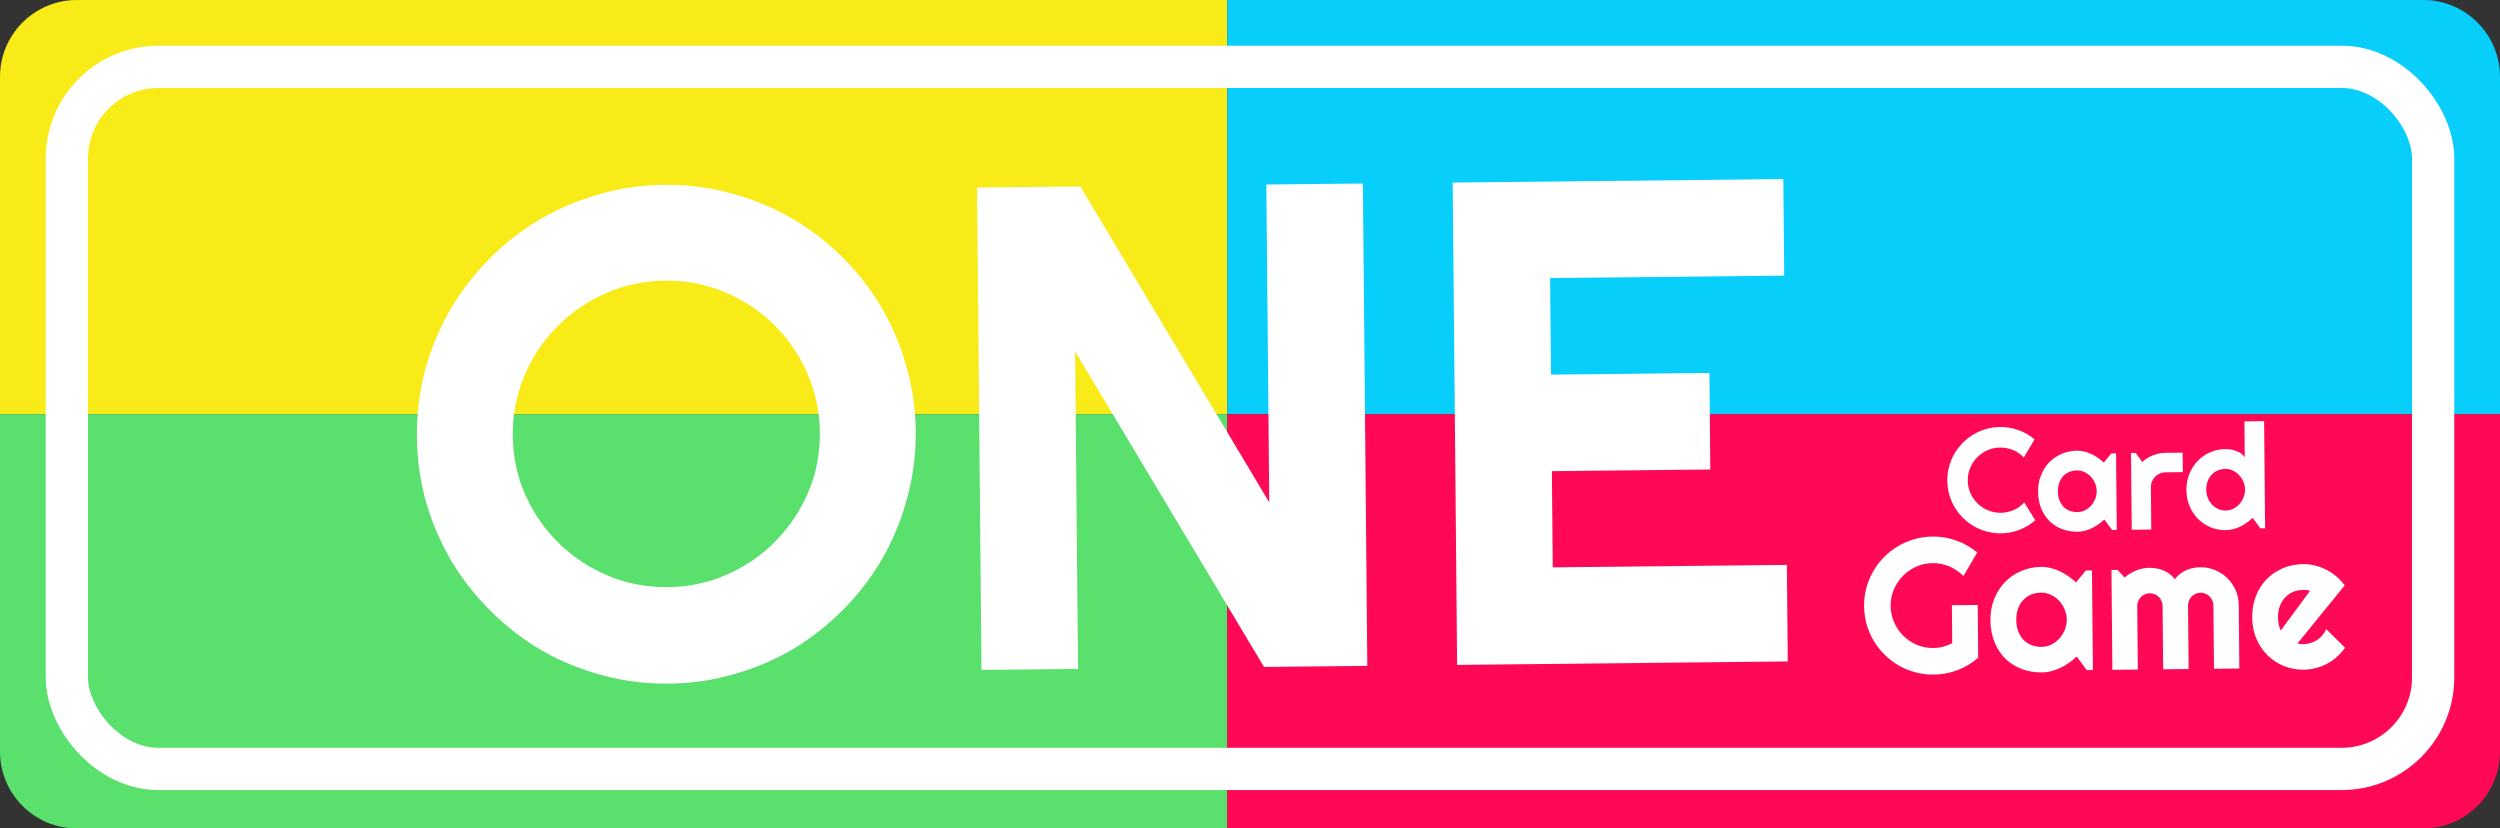 <svg width="341" height="113" viewBox="0 0 341 113" fill="none" xmlns="http://www.w3.org/2000/svg">
<rect x="0" y="0" width="341" height="113" fill="#333333" stroke="none"/>
<path d="M0 10.49C0 4.697 4.697 0 10.49 0H167.4V56.5H0V10.49Z" fill="#F9EB18"/>
<path d="M167.4 0H330.51C336.303 0 341 4.697 341 10.49V56.5H167.4V0Z" fill="#08CEFB"/>
<path d="M0 56.5H167.4V113H10.49C4.697 113 0 108.303 0 102.51V56.5Z" fill="#5AE06C"/>
<path d="M167.4 56.5H341V102.51C341 108.303 336.303 113 330.51 113H167.4V56.5Z" fill="#FF0856"/>
<path d="M124.905 58.848C124.934 61.968 124.548 64.985 123.749 67.9C122.98 70.783 121.873 73.502 120.428 76.056C118.983 78.58 117.23 80.893 115.169 82.995C113.109 85.096 110.831 86.91 108.337 88.435C105.842 89.93 103.145 91.09 100.247 91.916C97.349 92.772 94.34 93.217 91.22 93.25C88.1 93.283 85.083 92.901 82.17 92.106C79.288 91.341 76.57 90.238 74.018 88.797C71.496 87.324 69.186 85.559 67.087 83.501C64.988 81.443 63.178 79.168 61.656 76.675C60.164 74.152 58.992 71.457 58.14 68.591C57.318 65.693 56.893 62.685 56.865 59.565C56.836 56.445 57.206 53.428 57.975 50.514C58.774 47.599 59.896 44.88 61.341 42.357C62.817 39.833 64.585 37.52 66.646 35.418C68.707 33.316 70.985 31.518 73.479 30.023C76.005 28.528 78.701 27.368 81.569 26.543C84.467 25.686 87.476 25.241 90.596 25.209C93.716 25.176 96.733 25.557 99.646 26.352C102.559 27.117 105.276 28.22 107.798 29.662C110.319 31.103 112.63 32.853 114.729 34.911C116.828 36.969 118.623 39.245 120.114 41.737C121.605 44.23 122.762 46.925 123.583 49.822C124.436 52.72 124.876 55.728 124.905 58.848ZM111.829 58.986C111.803 56.111 111.227 53.409 110.103 50.882C108.978 48.325 107.459 46.123 105.546 44.277C103.663 42.4 101.431 40.925 98.852 39.851C96.303 38.776 93.591 38.254 90.716 38.285C87.81 38.315 85.093 38.894 82.564 40.022C80.036 41.15 77.832 42.672 75.953 44.589C74.074 46.474 72.595 48.708 71.518 51.289C70.44 53.839 69.914 56.552 69.941 59.427C69.967 62.302 70.542 65.004 71.667 67.531C72.791 70.027 74.31 72.214 76.223 74.09C78.137 75.966 80.368 77.442 82.917 78.516C85.466 79.591 88.193 80.113 91.099 80.082C93.974 80.052 96.676 79.473 99.205 78.345C101.764 77.216 103.968 75.694 105.816 73.778C107.695 71.862 109.174 69.644 110.252 67.124C111.33 64.574 111.855 61.861 111.829 58.986ZM186.5 90.823L172.415 90.972L146.646 47.928L147.043 91.239L133.875 91.378L133.272 25.585L147.358 25.436L173.127 68.526L172.729 25.169L185.897 25.03L186.5 90.823ZM243.85 90.219L198.75 90.695L198.147 24.901L243.247 24.426L243.368 37.594L211.435 37.93L211.556 51.098L233.166 50.87L233.286 64.038L211.677 64.266L211.797 77.388L243.73 77.052L243.85 90.219Z" fill="white"/>
<path d="M269.827 89.713C268.986 90.442 268.046 91.008 267.007 91.409C265.968 91.801 264.884 92.003 263.757 92.015C262.892 92.024 262.056 91.919 261.249 91.698C260.45 91.486 259.701 91.18 259.003 90.781C258.304 90.373 257.663 89.888 257.082 89.326C256.5 88.756 256.003 88.125 255.589 87.434C255.176 86.735 254.851 85.984 254.615 85.181C254.387 84.378 254.269 83.544 254.262 82.68C254.254 81.815 254.356 80.983 254.569 80.184C254.791 79.385 255.102 78.636 255.502 77.936C255.903 77.228 256.389 76.588 256.96 76.013C257.531 75.431 258.162 74.933 258.854 74.518C259.545 74.104 260.288 73.783 261.083 73.554C261.886 73.317 262.72 73.193 263.584 73.184C264.712 73.172 265.798 73.356 266.845 73.735C267.891 74.105 268.841 74.646 269.695 75.358L267.817 78.557C267.261 78.003 266.621 77.573 265.898 77.267C265.174 76.953 264.414 76.8 263.618 76.808C262.821 76.816 262.072 76.977 261.371 77.29C260.679 77.602 260.072 78.024 259.552 78.555C259.031 79.077 258.621 79.692 258.322 80.399C258.024 81.097 257.878 81.845 257.885 82.642C257.893 83.447 258.052 84.2 258.364 84.9C258.675 85.6 259.096 86.21 259.627 86.731C260.157 87.251 260.771 87.659 261.469 87.957C262.175 88.255 262.927 88.4 263.724 88.391C264.181 88.386 264.626 88.327 265.057 88.212C265.489 88.097 265.898 87.94 266.286 87.741L266.239 82.553L269.761 82.516L269.827 89.713ZM285.47 91.392L284.631 91.401L283.266 89.546C282.938 89.846 282.589 90.13 282.218 90.396C281.856 90.654 281.473 90.883 281.068 91.082C280.662 91.273 280.244 91.426 279.813 91.541C279.39 91.655 278.958 91.715 278.517 91.72C277.56 91.73 276.655 91.578 275.805 91.265C274.963 90.952 274.221 90.493 273.58 89.89C272.947 89.278 272.444 88.528 272.071 87.642C271.699 86.756 271.507 85.745 271.497 84.609C271.487 83.549 271.66 82.577 272.017 81.692C272.373 80.798 272.862 80.029 273.483 79.387C274.113 78.745 274.846 78.245 275.682 77.889C276.527 77.524 277.428 77.337 278.386 77.326C278.826 77.322 279.263 77.372 279.697 77.478C280.13 77.584 280.551 77.732 280.96 77.922C281.368 78.113 281.756 78.338 282.123 78.597C282.498 78.856 282.849 79.136 283.173 79.438L284.506 77.809L285.346 77.8L285.47 91.392ZM281.91 84.499C281.906 84.025 281.808 83.568 281.618 83.129C281.436 82.682 281.186 82.29 280.869 81.954C280.553 81.61 280.181 81.338 279.756 81.139C279.338 80.932 278.892 80.831 278.418 80.836C277.943 80.841 277.495 80.926 277.072 81.091C276.658 81.257 276.296 81.498 275.985 81.815C275.683 82.132 275.445 82.524 275.271 82.993C275.097 83.452 275.013 83.979 275.019 84.572C275.024 85.165 275.118 85.694 275.3 86.159C275.482 86.614 275.728 86.998 276.036 87.308C276.352 87.618 276.719 87.852 277.136 88.008C277.561 88.165 278.011 88.241 278.486 88.236C278.96 88.231 279.404 88.124 279.818 87.917C280.24 87.7 280.606 87.421 280.916 87.079C281.227 86.728 281.469 86.331 281.643 85.888C281.825 85.437 281.914 84.974 281.91 84.499ZM305.445 91.182L301.987 91.218L301.907 82.572C301.905 82.335 301.856 82.111 301.761 81.9C301.675 81.689 301.55 81.503 301.387 81.344C301.225 81.185 301.037 81.064 300.825 80.981C300.612 80.89 300.387 80.846 300.149 80.848C299.912 80.851 299.688 80.9 299.477 80.995C299.274 81.082 299.093 81.207 298.934 81.37C298.782 81.532 298.661 81.72 298.57 81.933C298.487 82.146 298.447 82.371 298.449 82.608L298.528 91.254L295.057 91.291L294.978 82.645C294.976 82.408 294.927 82.183 294.832 81.972C294.745 81.761 294.62 81.576 294.458 81.417C294.295 81.258 294.108 81.137 293.895 81.054C293.682 80.963 293.457 80.919 293.22 80.921C292.983 80.924 292.758 80.973 292.547 81.068C292.345 81.155 292.164 81.28 292.004 81.443C291.853 81.606 291.732 81.793 291.64 82.006C291.558 82.219 291.517 82.444 291.519 82.681L291.599 91.328L288.128 91.364L288.003 77.746L288.842 77.738L289.792 78.77C290.272 78.358 290.799 78.039 291.373 77.813C291.956 77.578 292.561 77.457 293.188 77.45C293.824 77.444 294.444 77.556 295.048 77.787C295.66 78.018 296.198 78.423 296.661 79.003C296.87 78.713 297.11 78.464 297.379 78.258C297.648 78.052 297.931 77.883 298.226 77.753C298.53 77.623 298.843 77.531 299.165 77.476C299.486 77.413 299.804 77.38 300.118 77.377C300.838 77.37 301.513 77.498 302.143 77.763C302.781 78.027 303.336 78.394 303.806 78.864C304.285 79.326 304.663 79.873 304.94 80.505C305.217 81.138 305.359 81.815 305.366 82.535L305.445 91.182ZM313.374 87.766C313.51 87.808 313.646 87.836 313.782 87.851C313.917 87.858 314.053 87.861 314.189 87.86C314.528 87.856 314.854 87.806 315.166 87.71C315.479 87.613 315.77 87.478 316.04 87.306C316.318 87.125 316.562 86.911 316.772 86.662C316.99 86.406 317.165 86.124 317.298 85.818L319.864 88.347C319.546 88.808 319.177 89.223 318.757 89.592C318.345 89.961 317.894 90.275 317.405 90.534C316.924 90.794 316.413 90.99 315.872 91.123C315.339 91.264 314.788 91.338 314.221 91.344C313.263 91.354 312.358 91.185 311.507 90.838C310.665 90.491 309.923 90.003 309.281 89.374C308.648 88.745 308.146 87.995 307.773 87.126C307.4 86.248 307.209 85.284 307.2 84.233C307.19 83.156 307.363 82.171 307.719 81.277C308.076 80.383 308.565 79.62 309.186 78.986C309.816 78.352 310.549 77.856 311.385 77.5C312.23 77.144 313.131 76.96 314.089 76.95C314.657 76.944 315.212 77.006 315.756 77.136C316.3 77.266 316.814 77.456 317.3 77.705C317.794 77.954 318.255 78.263 318.682 78.631C319.109 78.991 319.486 79.398 319.812 79.853L313.374 87.766ZM315.088 80.589C314.927 80.532 314.765 80.495 314.604 80.48C314.451 80.465 314.29 80.458 314.121 80.46C313.646 80.465 313.198 80.558 312.775 80.741C312.362 80.915 311.999 81.164 311.689 81.49C311.387 81.815 311.149 82.208 310.975 82.667C310.801 83.118 310.716 83.628 310.722 84.196C310.723 84.323 310.728 84.467 310.738 84.628C310.757 84.789 310.78 84.954 310.806 85.123C310.842 85.284 310.881 85.44 310.925 85.592C310.969 85.745 311.025 85.88 311.094 85.998L315.088 80.589Z" fill="white"/>
<path d="M277.611 70.958C276.965 71.525 276.24 71.962 275.435 72.27C274.631 72.578 273.796 72.736 272.93 72.745C272.266 72.752 271.624 72.671 271.004 72.502C270.39 72.339 269.812 72.104 269.269 71.798C268.732 71.484 268.24 71.109 267.793 70.671C267.347 70.233 266.961 69.748 266.638 69.218C266.32 68.681 266.071 68.107 265.889 67.497C265.714 66.88 265.624 66.24 265.618 65.576C265.612 64.912 265.69 64.27 265.854 63.65C266.024 63.029 266.263 62.45 266.571 61.913C266.885 61.37 267.261 60.874 267.7 60.427C268.138 59.979 268.623 59.597 269.154 59.279C269.691 58.954 270.265 58.704 270.876 58.528C271.492 58.346 272.133 58.251 272.797 58.244C273.663 58.235 274.501 58.376 275.311 58.667C276.121 58.951 276.854 59.373 277.51 59.933L276.048 62.39C275.634 61.951 275.146 61.618 274.584 61.389C274.022 61.154 273.435 61.04 272.823 61.047C272.204 61.053 271.626 61.176 271.088 61.416C270.549 61.657 270.08 61.981 269.681 62.389C269.281 62.79 268.966 63.265 268.737 63.815C268.507 64.357 268.395 64.935 268.401 65.547C268.406 66.159 268.529 66.734 268.768 67.271C269.007 67.803 269.331 68.268 269.738 68.668C270.145 69.067 270.62 69.381 271.163 69.61C271.705 69.838 272.286 69.949 272.904 69.943C273.516 69.936 274.101 69.813 274.659 69.573C275.216 69.326 275.698 68.979 276.104 68.532L277.611 70.958ZM288.727 72.276L288.083 72.283L287.034 70.858C286.782 71.089 286.514 71.307 286.23 71.511C285.952 71.71 285.657 71.885 285.346 72.038C285.035 72.185 284.713 72.302 284.382 72.39C284.057 72.478 283.726 72.524 283.387 72.528C282.652 72.536 281.957 72.419 281.304 72.179C280.657 71.938 280.088 71.586 279.595 71.122C279.109 70.652 278.723 70.077 278.437 69.396C278.15 68.716 278.003 67.939 277.995 67.067C277.988 66.253 278.121 65.506 278.395 64.826C278.668 64.14 279.044 63.55 279.521 63.056C280.005 62.563 280.568 62.179 281.21 61.906C281.858 61.625 282.55 61.481 283.286 61.474C283.624 61.47 283.96 61.509 284.293 61.59C284.626 61.671 284.949 61.785 285.263 61.931C285.577 62.078 285.875 62.25 286.156 62.449C286.445 62.648 286.714 62.863 286.963 63.095L287.987 61.844L288.631 61.837L288.727 72.276ZM285.993 66.983C285.989 66.618 285.915 66.267 285.768 65.93C285.628 65.587 285.437 65.286 285.194 65.028C284.95 64.763 284.665 64.555 284.338 64.402C284.018 64.243 283.675 64.165 283.311 64.169C282.946 64.173 282.602 64.238 282.277 64.365C281.959 64.492 281.681 64.677 281.442 64.921C281.21 65.164 281.028 65.466 280.894 65.825C280.761 66.178 280.696 66.582 280.7 67.038C280.704 67.494 280.776 67.9 280.916 68.257C281.056 68.607 281.245 68.901 281.481 69.139C281.724 69.378 282.006 69.557 282.326 69.677C282.653 69.798 282.998 69.856 283.363 69.852C283.727 69.848 284.068 69.767 284.386 69.607C284.71 69.441 284.991 69.226 285.23 68.963C285.468 68.694 285.654 68.389 285.788 68.049C285.928 67.703 285.996 67.347 285.993 66.983ZM293.434 72.227L290.768 72.255L290.672 61.796L291.317 61.789L292.207 63.02C292.633 62.625 293.118 62.321 293.663 62.106C294.208 61.886 294.774 61.773 295.359 61.766L297.713 61.742L297.737 64.398L295.384 64.422C295.104 64.425 294.841 64.48 294.594 64.587C294.348 64.694 294.134 64.839 293.954 65.023C293.773 65.208 293.632 65.424 293.53 65.672C293.428 65.921 293.378 66.185 293.381 66.465L293.434 72.227ZM308.96 72.063L308.316 72.07L307.268 70.645C307.016 70.876 306.748 71.094 306.463 71.298C306.185 71.497 305.89 71.672 305.579 71.825C305.268 71.972 304.947 72.089 304.615 72.177C304.291 72.265 303.959 72.311 303.621 72.315C302.885 72.322 302.19 72.193 301.537 71.926C300.89 71.653 300.32 71.275 299.827 70.792C299.341 70.302 298.955 69.724 298.669 69.056C298.382 68.382 298.236 67.648 298.228 66.854C298.221 66.066 298.355 65.332 298.628 64.652C298.902 63.972 299.277 63.382 299.755 62.882C300.238 62.382 300.801 61.989 301.443 61.702C302.092 61.415 302.784 61.268 303.519 61.26C303.754 61.258 303.995 61.275 304.242 61.311C304.497 61.348 304.741 61.41 304.977 61.499C305.218 61.581 305.444 61.693 305.653 61.834C305.863 61.975 306.04 62.149 306.186 62.355L306.141 57.473L308.826 57.444L308.96 72.063ZM306.226 66.769C306.223 66.405 306.148 66.054 306.002 65.717C305.862 65.373 305.67 65.073 305.427 64.815C305.184 64.55 304.898 64.342 304.572 64.189C304.251 64.03 303.908 63.952 303.544 63.956C303.179 63.959 302.835 64.028 302.511 64.162C302.193 64.295 301.915 64.487 301.676 64.737C301.444 64.98 301.261 65.279 301.128 65.632C300.994 65.984 300.929 66.382 300.933 66.825C300.937 67.209 301.009 67.573 301.148 67.917C301.288 68.26 301.477 68.561 301.713 68.819C301.957 69.077 302.239 69.279 302.559 69.425C302.886 69.572 303.231 69.643 303.596 69.639C303.961 69.635 304.302 69.553 304.619 69.394C304.943 69.228 305.224 69.013 305.463 68.75C305.701 68.481 305.887 68.176 306.021 67.836C306.161 67.489 306.229 67.134 306.226 66.769Z" fill="white"/>
<rect x="9.118" y="9.118" width="322.764" height="95.764" rx="12.488" stroke="white" stroke-width="5.764"/>
</svg>

